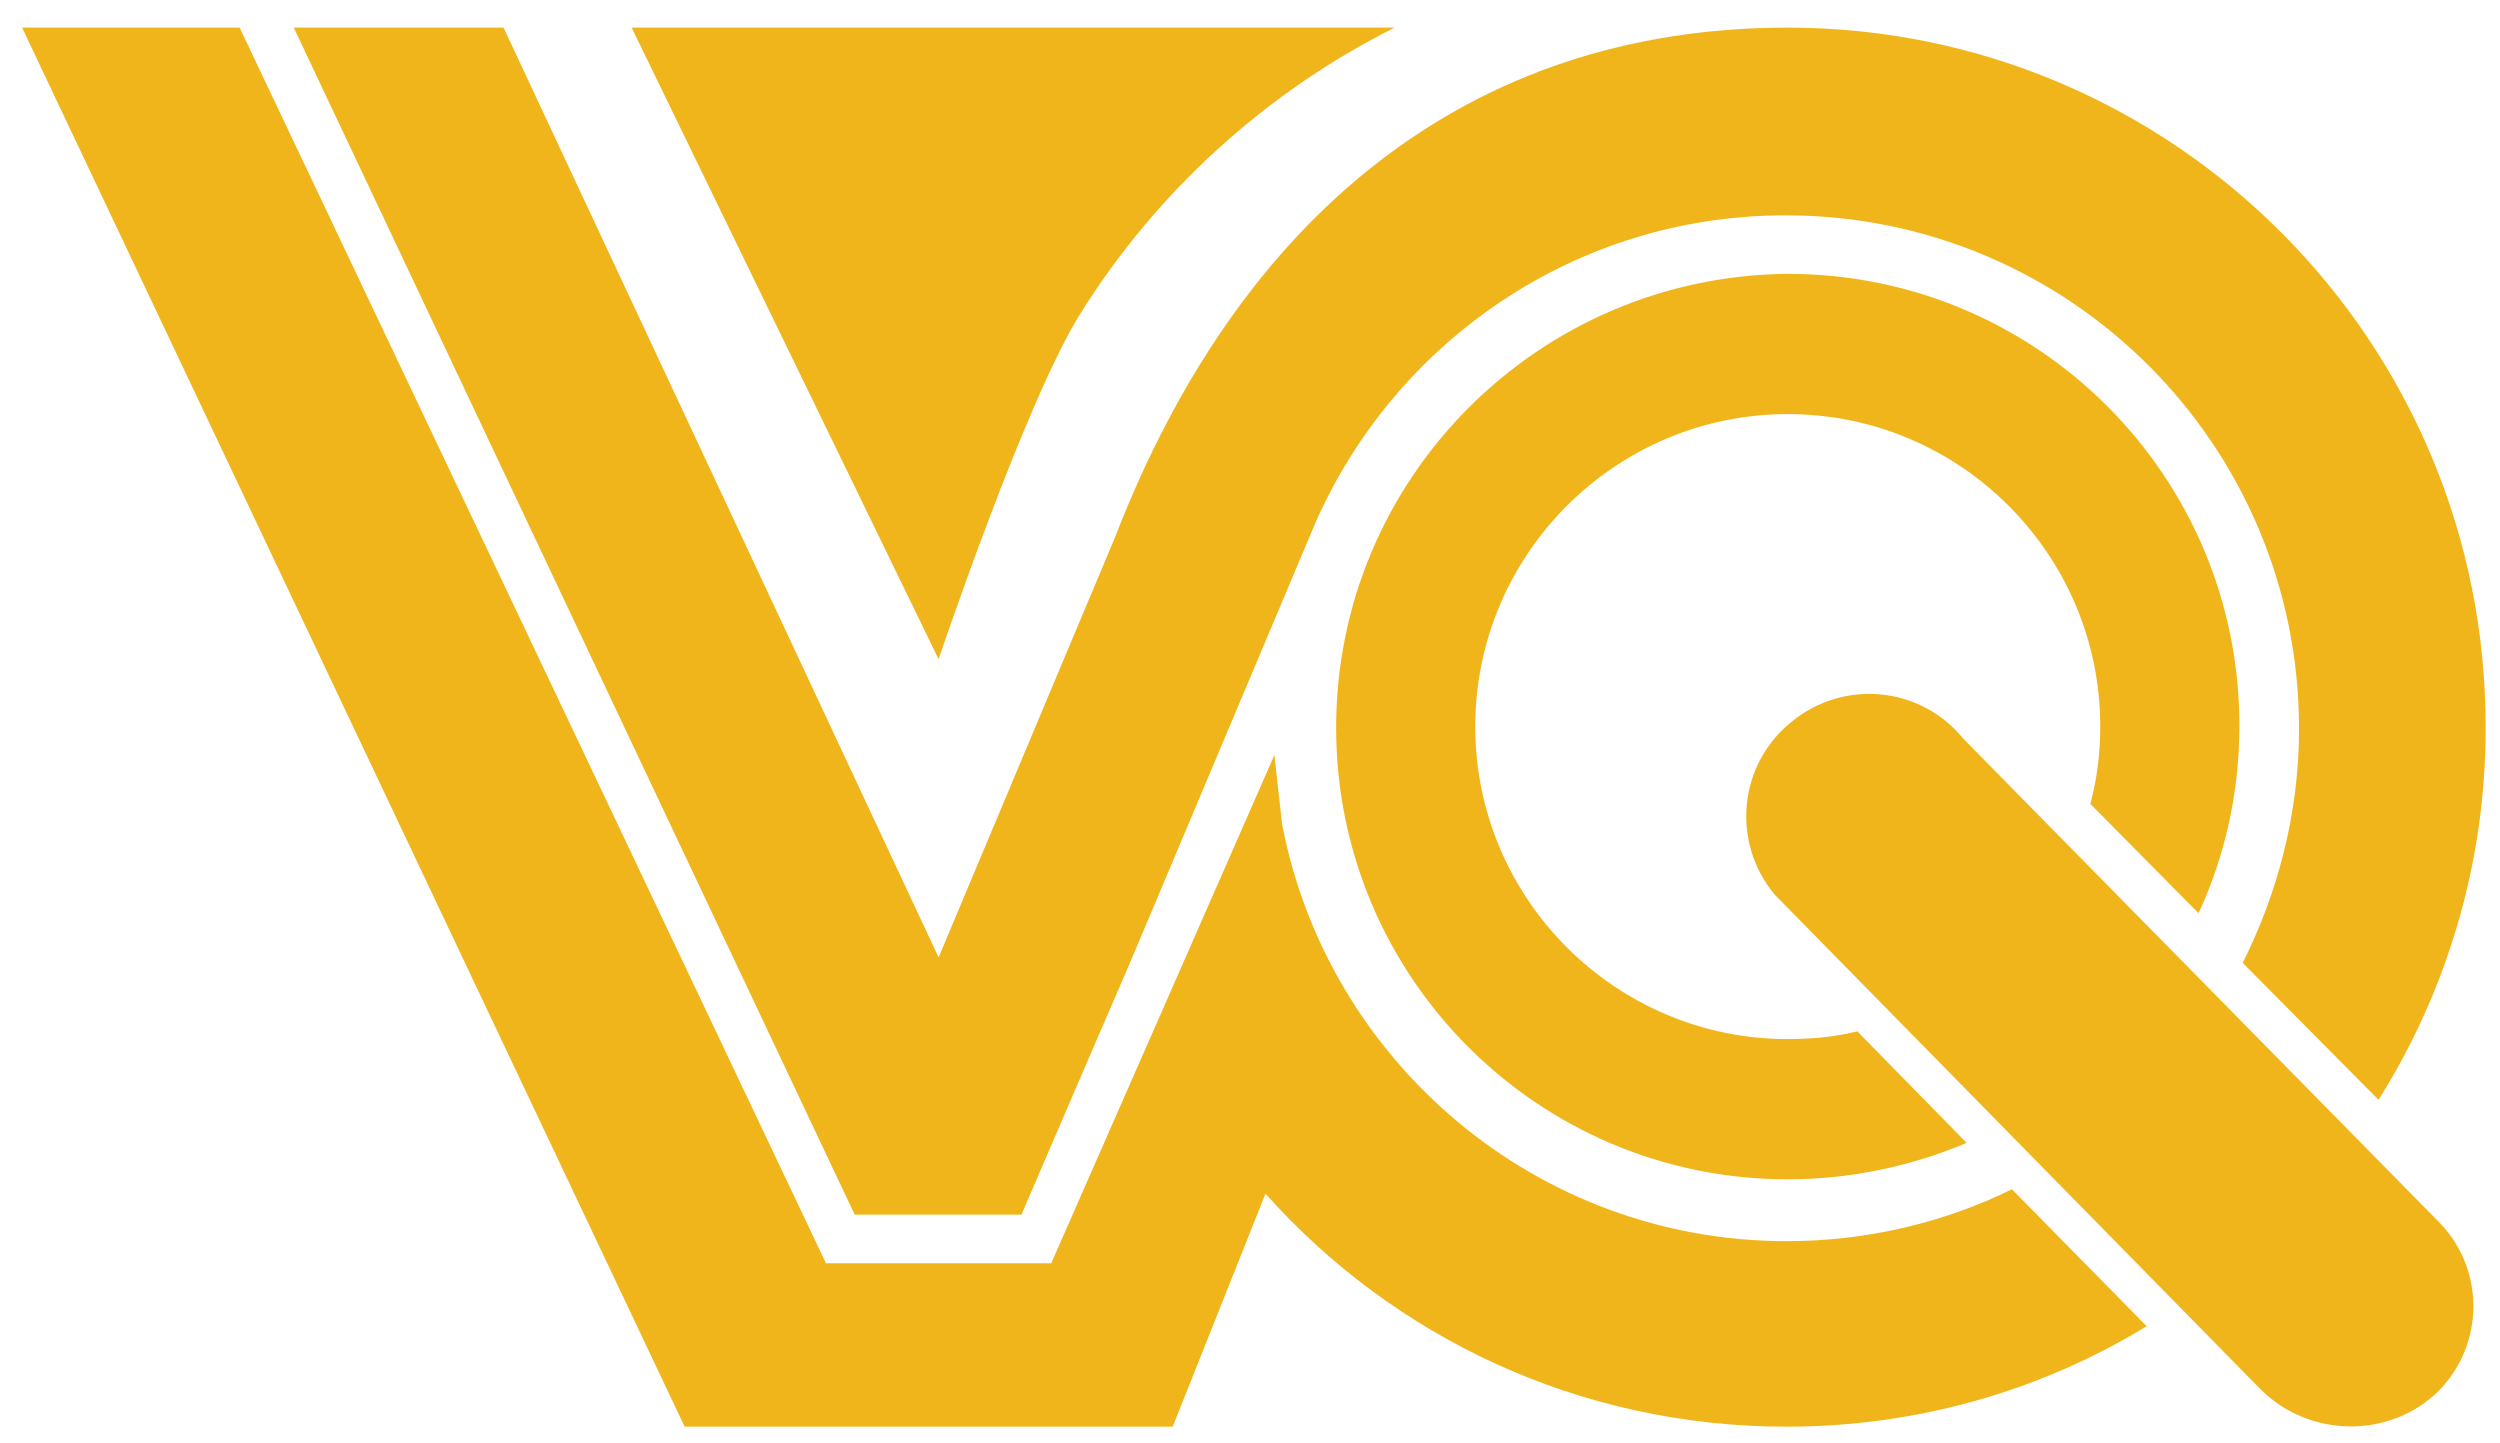 <?xml version="1.0" encoding="utf-8"?>
<!-- Generator: Adobe Illustrator 23.0.4, SVG Export Plug-In . SVG Version: 6.00 Build 0)  -->
<svg version="1.1" id="Layer_1" xmlns="http://www.w3.org/2000/svg" xmlns:xlink="http://www.w3.org/1999/xlink" x="0px" y="0px"
	 viewBox="0 0 226.4 130.7" style="enable-background:new 0 0 226.4 130.7;" xml:space="preserve">
<style type="text/css">
	.st0{fill:#F1B51C;}
</style>
<path class="st0" d="M168.2,93.4c-2,0.5-4.2,0.7-6.3,0.7c-15.6,0-28.3-12.7-28.3-28.3s12.7-28.3,28.3-28.3s28.3,12.7,28.3,28.3
	c0,2.4-0.3,4.8-0.9,7l9.8,9.9c2.4-5.2,3.7-10.9,3.7-17c0-22.6-18.3-40.9-40.9-40.9C139.3,25,121,43.3,121,65.9s18.3,40.9,40.9,40.9
	c5.7,0,11.2-1.2,16.2-3.3L168.2,93.4z"/>
<g>
	<path class="st0" d="M161.9,2.5c-29,0-49.7,17.2-60.9,46.1L85,86.7L45.6,2.5h-19L77.4,110h0h15.1h0l6.8-15.8l2.9-6.7v0l16.9-40.1
		l0,0c7.2-16.4,23.5-27.9,42.6-27.9c25.7,0,46.5,20.8,46.5,46.5c0,7.6-1.9,14.8-5.1,21.2l12.3,12.4c6.1-9.7,9.7-21.3,9.7-33.6
		C225.2,30.9,196.8,2.5,161.9,2.5z"/>
	<path class="st0" d="M182.2,107.7c-6.1,3-13.1,4.7-20.4,4.7c-22.7,0-41.6-16.3-45.7-37.8l-0.7-6.3l0,0.1l0,0L104.6,93l0,0
		l-9.4,21.4H74.8L21.7,2.5H2L62,129.2h44.2l8.4-21.1c11.6,13,28.4,21.1,47.2,21.1c11.9,0,23.1-3.3,32.6-9.1L182.2,107.7z"/>
</g>
<path class="st0" d="M126.3,2.5H57.2L85,59.7c0,0,7.9-23.5,12.9-31.4C104.8,17.3,114.7,8.3,126.3,2.5z"/>
<path class="st0" d="M204.7,125.8l-44-44.8c-3.9-4.7-3.3-11.7,1.5-15.6l0,0c4.7-3.9,11.7-3.3,15.6,1.5l43.1,43.8
	c4.2,4.3,4.1,11.2-0.2,15.4l0,0C216.3,130.3,209.1,130.2,204.7,125.8z"/>
</svg>
